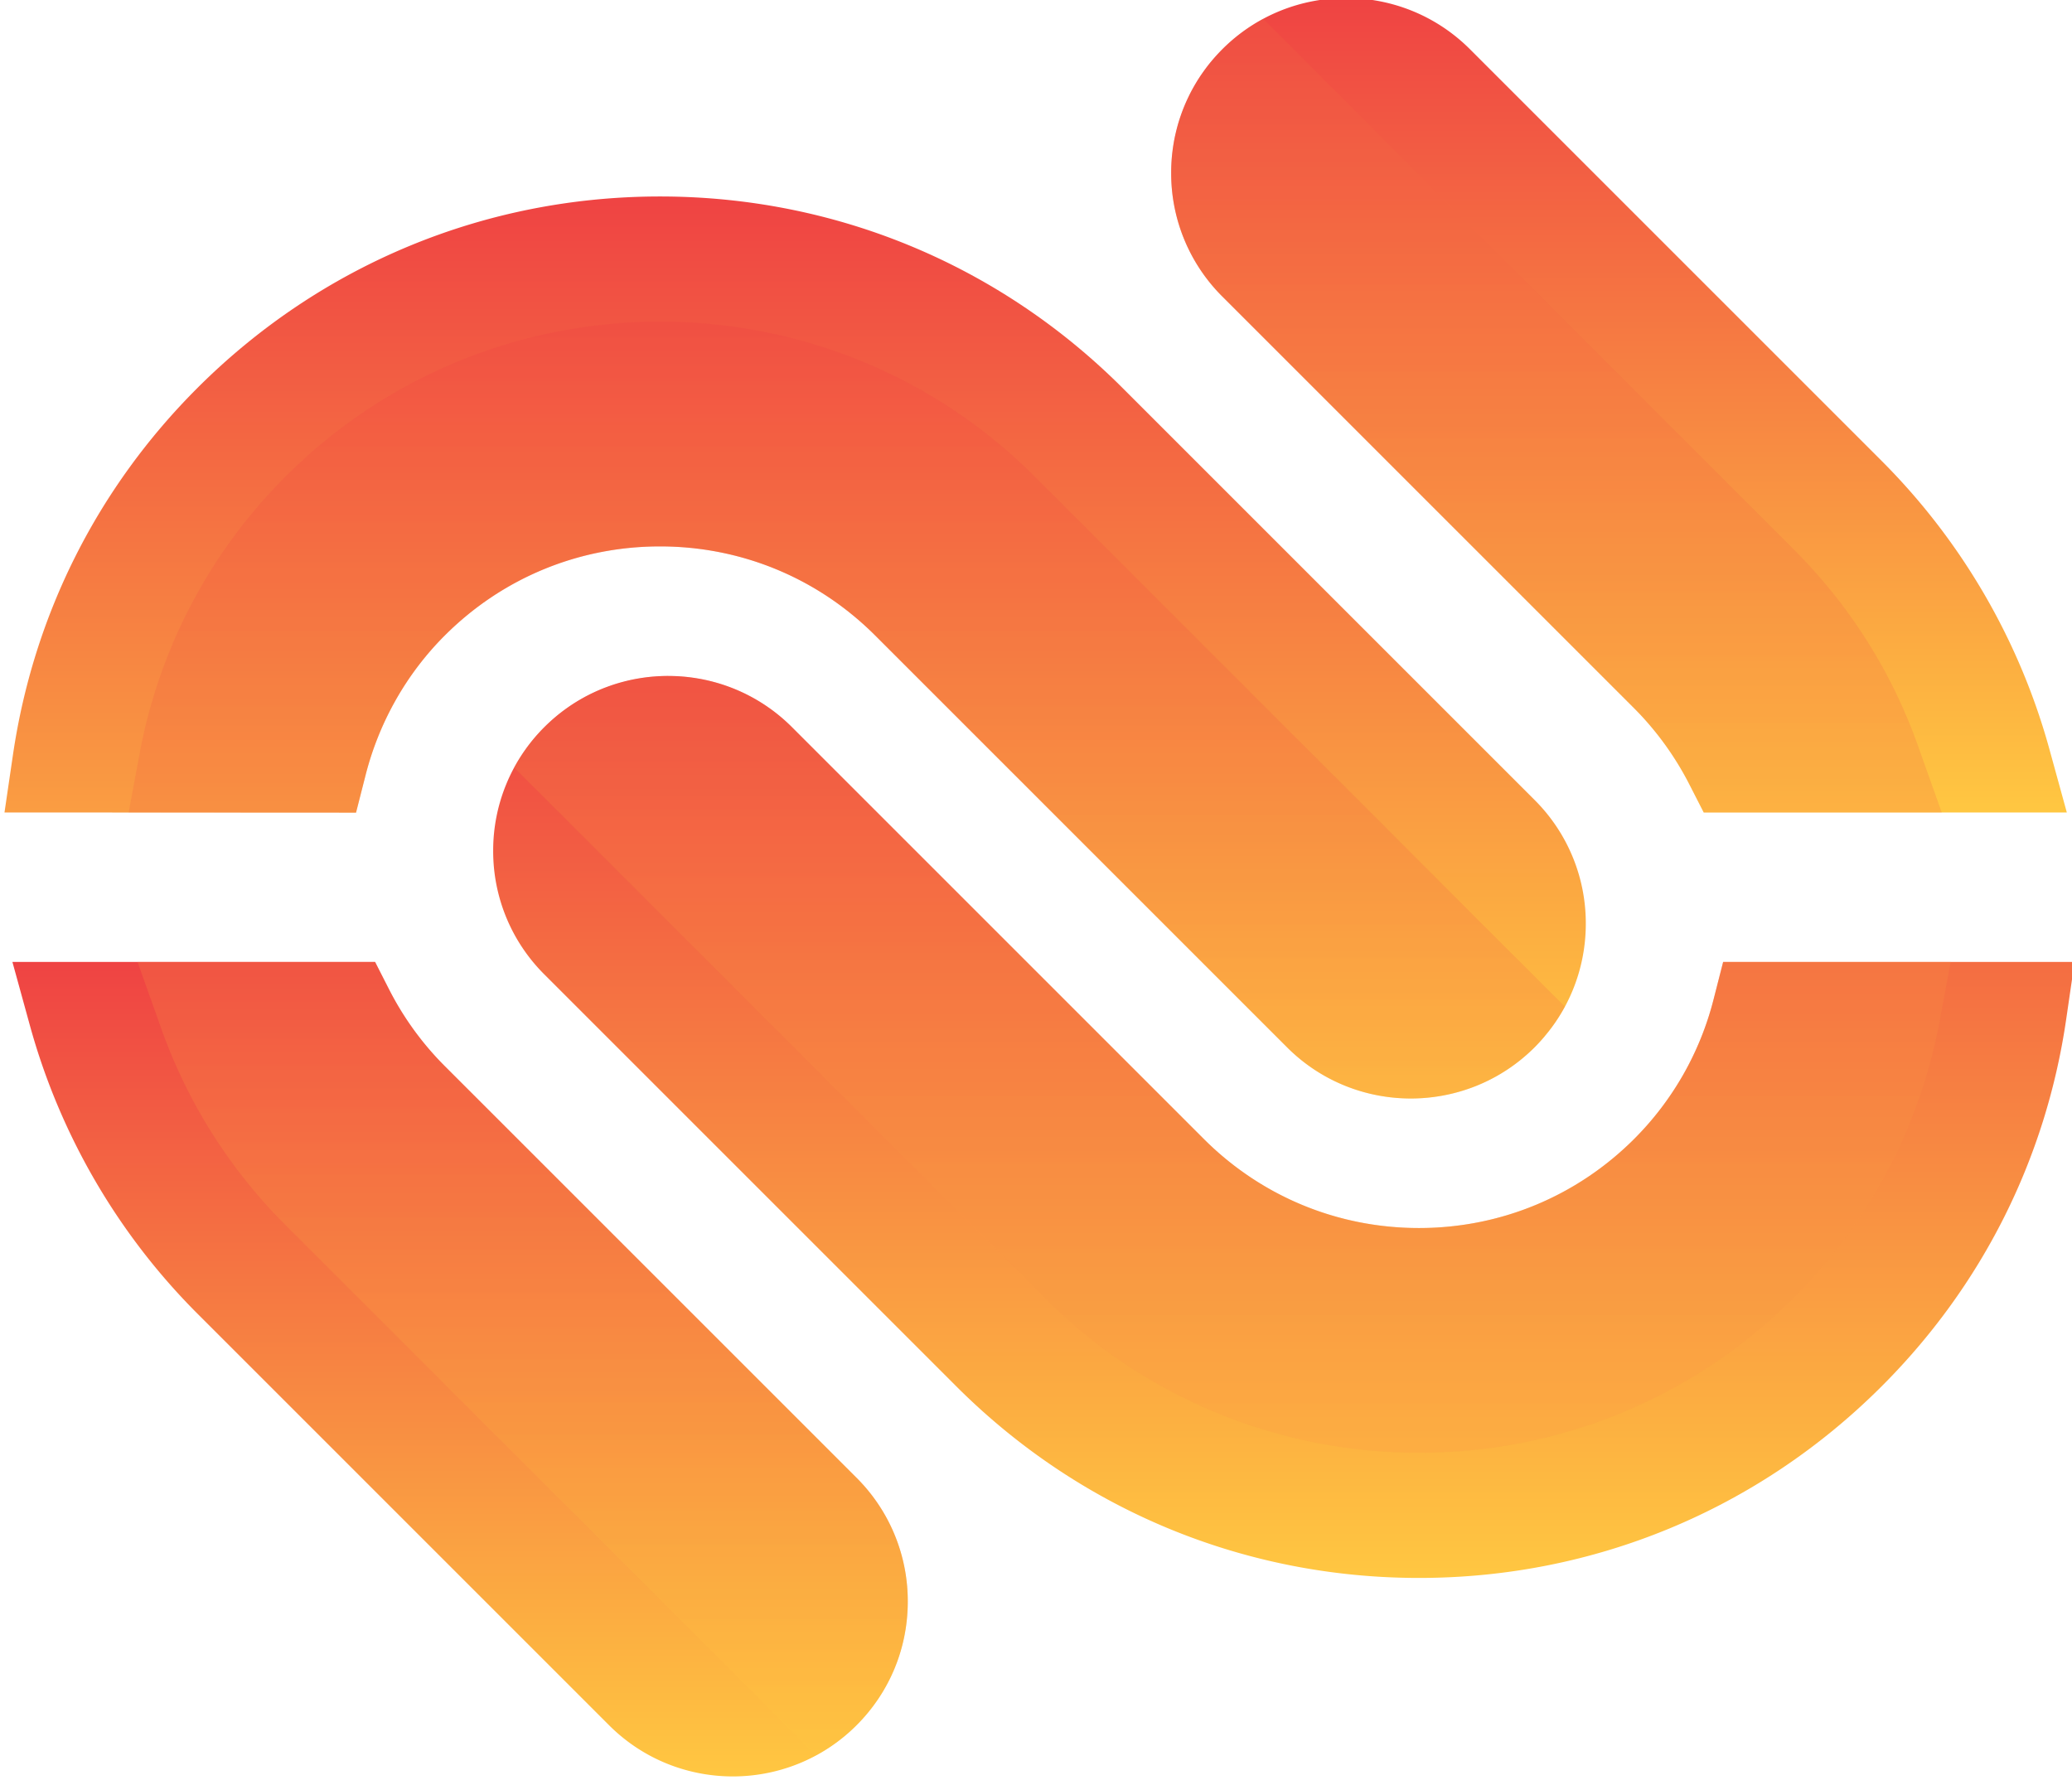 <svg xmlns="http://www.w3.org/2000/svg" xmlns:xlink="http://www.w3.org/1999/xlink" width="80" height="68.738">
    <defs>
        <linearGradient id="a" gradientUnits="userSpaceOnUse" x1="10.967" y1="44.246" x2="195" y2="44.246">
            <stop offset="0" stop-color="#ef4343"/>
            <stop offset="1" stop-color="#ffc741"/>
        </linearGradient>
        <linearGradient xlink:href="#a" id="t" gradientUnits="userSpaceOnUse" x1="129" y1="210.316" x2="371"
                        y2="210.316"/>
        <linearGradient xlink:href="#a" id="s" gradientUnits="userSpaceOnUse" x1="129" y1="210.316" x2="371"
                        y2="210.316"/>
        <linearGradient xlink:href="#a" id="q" gradientUnits="userSpaceOnUse" x1="129" y1="210.316" x2="371"
                        y2="210.316"/>
        <linearGradient xlink:href="#a" id="w" gradientUnits="userSpaceOnUse" x1="129" y1="210.316" x2="371"
                        y2="210.316"/>
        <linearGradient xlink:href="#a" id="v" gradientUnits="userSpaceOnUse" x1="129" y1="210.316" x2="371"
                        y2="210.316"/>
        <linearGradient xlink:href="#a" id="c" gradientUnits="userSpaceOnUse" x1="192.264" y1="333.152" x2="267.659"
                        y2="333.152"/>
        <linearGradient xlink:href="#a" id="d" gradientUnits="userSpaceOnUse" x1="256.243" y1="361.154" x2="324.323"
                        y2="361.154"/>
        <linearGradient xlink:href="#a" id="j" gradientUnits="userSpaceOnUse" x1="202.722" y1="328.839" x2="322.565"
                        y2="328.839"/>
        <linearGradient xlink:href="#a" id="i" gradientUnits="userSpaceOnUse" x1="202.722" y1="328.839" x2="322.565"
                        y2="328.839"/>
        <linearGradient xlink:href="#a" id="g" gradientUnits="userSpaceOnUse" x1="202.722" y1="328.839" x2="322.565"
                        y2="328.839"/>
        <linearGradient xlink:href="#a" id="n" gradientUnits="userSpaceOnUse" x1="202.722" y1="328.839" x2="322.565"
                        y2="328.839"/>
        <linearGradient xlink:href="#a" id="m" gradientUnits="userSpaceOnUse" x1="202.722" y1="328.839" x2="322.565"
                        y2="328.839"/>
        <linearGradient xlink:href="#a" id="k" gradientUnits="userSpaceOnUse" x1="202.722" y1="328.839" x2="322.565"
                        y2="328.839"/>
        <linearGradient xlink:href="#a" id="f" gradientUnits="userSpaceOnUse" x1="202.722" y1="328.839" x2="322.565"
                        y2="328.839"/>
        <linearGradient xlink:href="#a" id="o" gradientUnits="userSpaceOnUse" x1="175.677" y1="264.302" x2="243.754"
                        y2="264.302"/>
        <linearGradient xlink:href="#a" id="p" gradientUnits="userSpaceOnUse" x1="232.341" y1="292.309" x2="307.732"
                        y2="292.309"/>
        <clipPath id="e">
            <path d="M0 500h500V0H0z"/>
        </clipPath>
        <clipPath id="h">
            <path d="M202.722 388.853h64.937V268.825h-64.937z"/>
        </clipPath>
        <clipPath id="l">
            <path d="M256.242 388.11h66.323v-64.37h-66.323z"/>
        </clipPath>
        <clipPath id="r">
            <path d="M177.422 301.727h66.332v-64.398h-66.332z"/>
        </clipPath>
        <clipPath id="u">
            <path d="M232.341 356.631h64.936V236.584h-64.936z"/>
        </clipPath>
        <filter height="1" width="1" y="0" x="0" id="b" color-interpolation-filters="sRGB">
            <feGaussianBlur stdDeviation="4 4" result="blur"/>
            <feColorMatrix values="1 0 0 0 0 0 1 0 0 0 0 0 1 0 0 0 0 0 50 0" result="colormatrix"/>
            <feComposite in="colormatrix" in2="SourceGraphic" operator="in"/>
        </filter>
    </defs>
    <g transform="matrix(0 .462 -.462 0 184.617 -81.239)" stroke-width=".763" filter="url(#b)">
        <path d="M238.957 398.525c-11.704-1.717-22.311-7.045-30.674-15.406-10.33-10.332-16.019-24.066-16.019-38.672 0-14.606 5.689-28.34 16.019-38.67l34.422-34.421a14.539 14.539 0 0110.338-4.28c3.902 0 7.572 1.52 10.341 4.282 5.7 5.704 5.7 14.982-.001 20.682l-34.419 34.418c-4.805 4.805-7.451 11.193-7.451 17.989 0 6.798 2.646 13.187 7.45 17.99 3.193 3.193 7.225 5.479 11.659 6.612l3.144.801c-.006 8.352-.01 21.223-.012 24.534l-.003 4.845z"
              fill="url(#c)"/>
        <path d="M256.243 368.258l2.286-1.164a25.328 25.328 0 006.418-4.656l34.416-34.419a14.54 14.54 0 0110.341-4.279h.001c3.904 0 7.577 1.52 10.341 4.281 5.702 5.701 5.702 14.977 0 20.68l-34.419 34.418c-6.646 6.645-14.975 11.483-24.086 13.99l-5.298 1.458z"
              fill="url(#d)"/>
        <g clip-path="url(#e)" fill="url(#f)">
            <g clip-path="url(#h)" opacity=".3" fill="url(#i)">
                <path d="M264.386 290.932c-.313.382-.647.753-1.003 1.109l-34.419 34.417c-4.805 4.805-7.45 11.193-7.45 17.989 0 6.798 2.645 13.187 7.449 17.99.399.4.81.785 1.235 1.155a25.424 25.424 0 0010.424 5.457l3.141.801-.009 13.967-.007 5.036-4.951-.924a44.02 44.02 0 01-23.135-12.201c-17.252-17.254-17.252-45.331.001-62.587l44.32-44.316a14.65 14.65 0 012.044 1.35l.37.319.045.011c.323.272.641.552.943.853 5.345 5.347 5.678 13.836 1.002 19.574"
                      fill="url(#j)"/>
            </g>
            <g clip-path="url(#l)" opacity=".3" fill="url(#m)">
                <path d="M300.472 327.021c.415-.34.849-.647 1.296-.938a14.524 14.524 0 017.935-2.343h.002c3.899 0 7.566 1.517 10.328 4.27l.035.035a14.596 14.596 0 012.497 3.366l-44.316 44.318a43.862 43.862 0 01-16.413 10.389l-5.594 1.992v-19.852l2.286-1.164a25.291 25.291 0 006.419-4.656l34.416-34.418c.346-.346.705-.671 1.078-.976l.031-.023"
                      fill="url(#n)"/>
            </g>
        </g>
        <path d="M179.951 297.444c-5.698-5.699-5.699-14.976 0-20.681l34.418-34.415a54.586 54.586 0 0124.085-14.014l5.3-1.458v30.343l-2.282 1.166a25.386 25.386 0 00-6.424 4.644l-34.416 34.416a14.528 14.528 0 01-10.339 4.282 14.532 14.532 0 01-10.342-4.283"
              fill="url(#o)"/>
        <path d="M236.611 354.104c-5.694-5.7-5.694-14.974.002-20.677l34.42-34.419c4.805-4.804 7.452-11.193 7.452-17.991 0-6.796-2.647-13.185-7.453-17.992a25.315 25.315 0 00-11.638-6.622l-3.151-.805V226.23l4.791.699c11.689 1.703 22.297 7.035 30.678 15.419 10.33 10.331 16.02 24.063 16.02 38.669 0 14.607-5.69 28.339-16.02 38.672l-34.416 34.415a14.522 14.522 0 01-10.34 4.284 14.54 14.54 0 01-10.345-4.284"
              fill="url(#p)"/>
        <g clip-path="url(#r)" opacity=".3" fill="url(#s)">
            <path d="M241.472 258.386c-2.417 1.236-4.578 2.797-6.424 4.643l-34.415 34.417a14.535 14.535 0 01-10.34 4.281c-.482 0-.961-.025-1.435-.071-.161-.015-.317-.046-.476-.068-.312-.04-.623-.077-.929-.137-.184-.035-.364-.09-.547-.133-.275-.065-.552-.124-.822-.205-.19-.057-.374-.13-.562-.195-.254-.088-.512-.171-.763-.273-.188-.077-.37-.17-.555-.256-.24-.11-.483-.216-.718-.339-.184-.097-.36-.209-.54-.314-.225-.132-.454-.259-.673-.403-.177-.117-.347-.249-.522-.375-.208-.152-.42-.299-.622-.461-.172-.14-.335-.292-.502-.439-.228-.202-.46-.397-.677-.614a14.558 14.558 0 01-2.528-3.409l44.325-44.323c4.685-4.685 10.207-8.179 16.412-10.39l5.595-1.993v19.89z"
                  fill="url(#t)"/>
        </g>
        <g clip-path="url(#u)" opacity=".3" fill="url(#v)">
            <path d="M278.485 281.017c0-6.796-2.647-13.185-7.453-17.992a25.312 25.312 0 00-11.637-6.622l-3.153-.804v-19.015l4.957.925c8.796 1.642 16.797 5.862 23.139 12.204 17.252 17.254 17.252 45.329 0 62.584l-44.339 44.334a14.746 14.746 0 01-3.388-2.527 15.48 15.48 0 01-.856-.948c-.046-.056-.101-.107-.147-.162-.216-.268-.411-.55-.607-.829-.084-.12-.18-.234-.26-.355-.154-.234-.285-.479-.424-.719-.102-.177-.216-.348-.31-.528-.101-.191-.181-.391-.272-.587-.111-.236-.231-.47-.329-.712-.059-.146-.101-.297-.156-.446-.108-.297-.222-.591-.311-.893-.037-.126-.058-.253-.092-.38-.087-.329-.176-.658-.241-.991-.021-.111-.029-.224-.047-.335-.06-.351-.119-.703-.152-1.056-.012-.125-.01-.249-.018-.375-.024-.342-.048-.684-.048-1.026 0-.213.021-.424.03-.637.011-.254.013-.51.037-.764.035-.37.096-.738.158-1.107.017-.094.024-.189.042-.283a14.555 14.555 0 014.004-7.544l34.421-34.419c4.805-4.804 7.452-11.193 7.452-17.991"
                  fill="url(#w)"/>
        </g>
    </g>
</svg>
